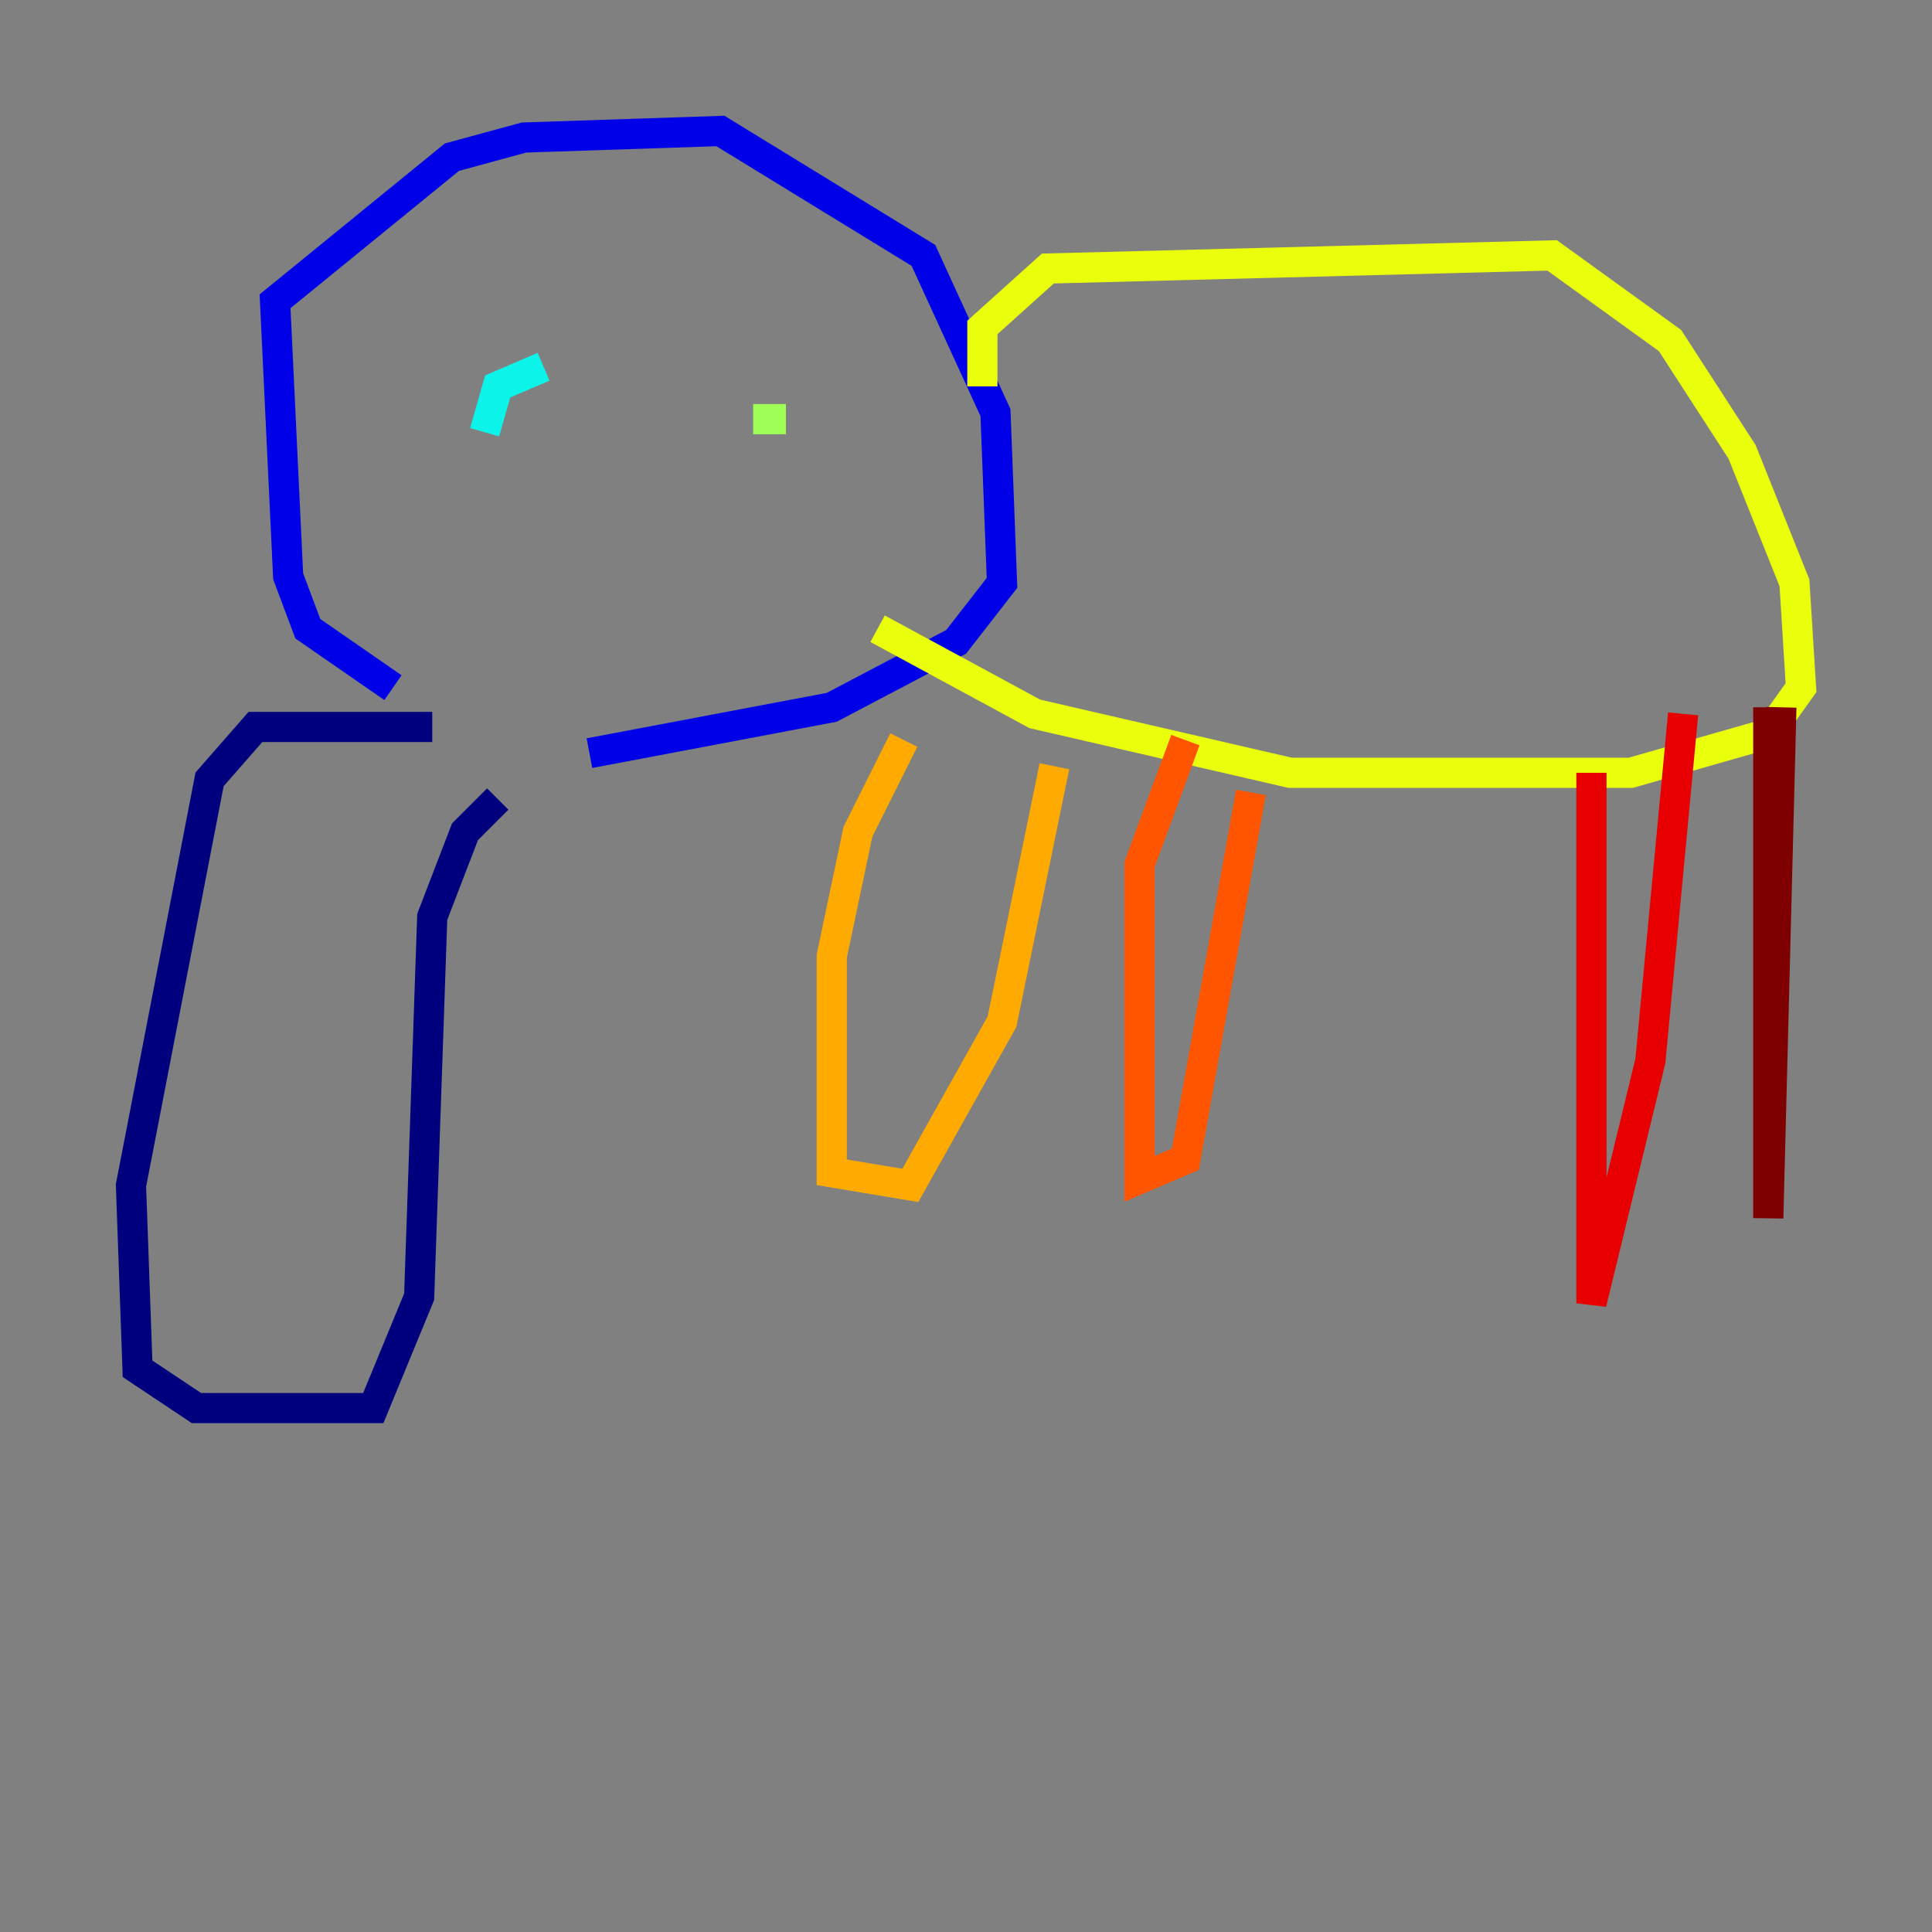 <?xml version="1.0" encoding="utf-8" ?>
<svg baseProfile="tiny" height="128" version="1.2" viewBox="0,0,128,128" width="128" xmlns="http://www.w3.org/2000/svg" xmlns:ev="http://www.w3.org/2001/xml-events" xmlns:xlink="http://www.w3.org/1999/xlink"><rect x="0" y="0" width="128" height="128" fill="#808080" stroke="none"/><defs /><polyline fill="none" points="28.637,48.163 16.922,48.163 13.885,51.634 8.678,78.536 9.112,90.685 13.017,93.288 24.732,93.288 27.77,85.912 28.637,60.746 30.807,55.105 32.976,52.936" stroke="#00007f" stroke-width="2" /><polyline fill="none" points="26.034,45.559 20.393,41.654 19.091,38.183 18.224,19.959 29.939,10.414 34.712,9.112 47.729,8.678 61.18,16.922 65.953,27.336 66.386,38.617 63.349,42.522 55.105,46.861 39.051,49.898" stroke="#0000e8" stroke-width="2" /><polyline fill="none" points="32.542,21.261 32.542,21.261" stroke="#0038ff" stroke-width="2" /><polyline fill="none" points="32.108,30.373 32.108,30.373" stroke="#0094ff" stroke-width="2" /><polyline fill="none" points="32.108,28.637 32.976,25.6 36.014,24.298" stroke="#0cf4ea" stroke-width="2" /><polyline fill="none" points="53.37,27.77 53.37,27.77" stroke="#56ffa0" stroke-width="2" /><polyline fill="none" points="49.898,27.77 52.068,27.77" stroke="#a0ff56" stroke-width="2" /><polyline fill="none" points="65.085,25.6 65.085,21.695 69.424,17.79 102.834,16.922 110.644,22.563 115.417,29.939 118.888,38.617 119.322,45.559 117.153,48.597 108.041,51.2 85.478,51.2 68.556,47.295 58.142,41.654" stroke="#eaff0c" stroke-width="2" /><polyline fill="none" points="59.878,49.031 56.841,55.105 55.105,63.349 55.105,77.668 60.312,78.536 66.386,67.688 69.858,50.766" stroke="#ffaa00" stroke-width="2" /><polyline fill="none" points="78.536,49.031 75.498,57.275 75.498,78.102 78.536,76.8 82.875,52.502" stroke="#ff5500" stroke-width="2" /><polyline fill="none" points="105.437,51.2 105.437,86.346 109.342,70.291 111.512,47.295" stroke="#e80000" stroke-width="2" /><polyline fill="none" points="118.02,46.861 117.153,80.705 117.153,46.861" stroke="#7f0000" stroke-width="2" /></svg>
